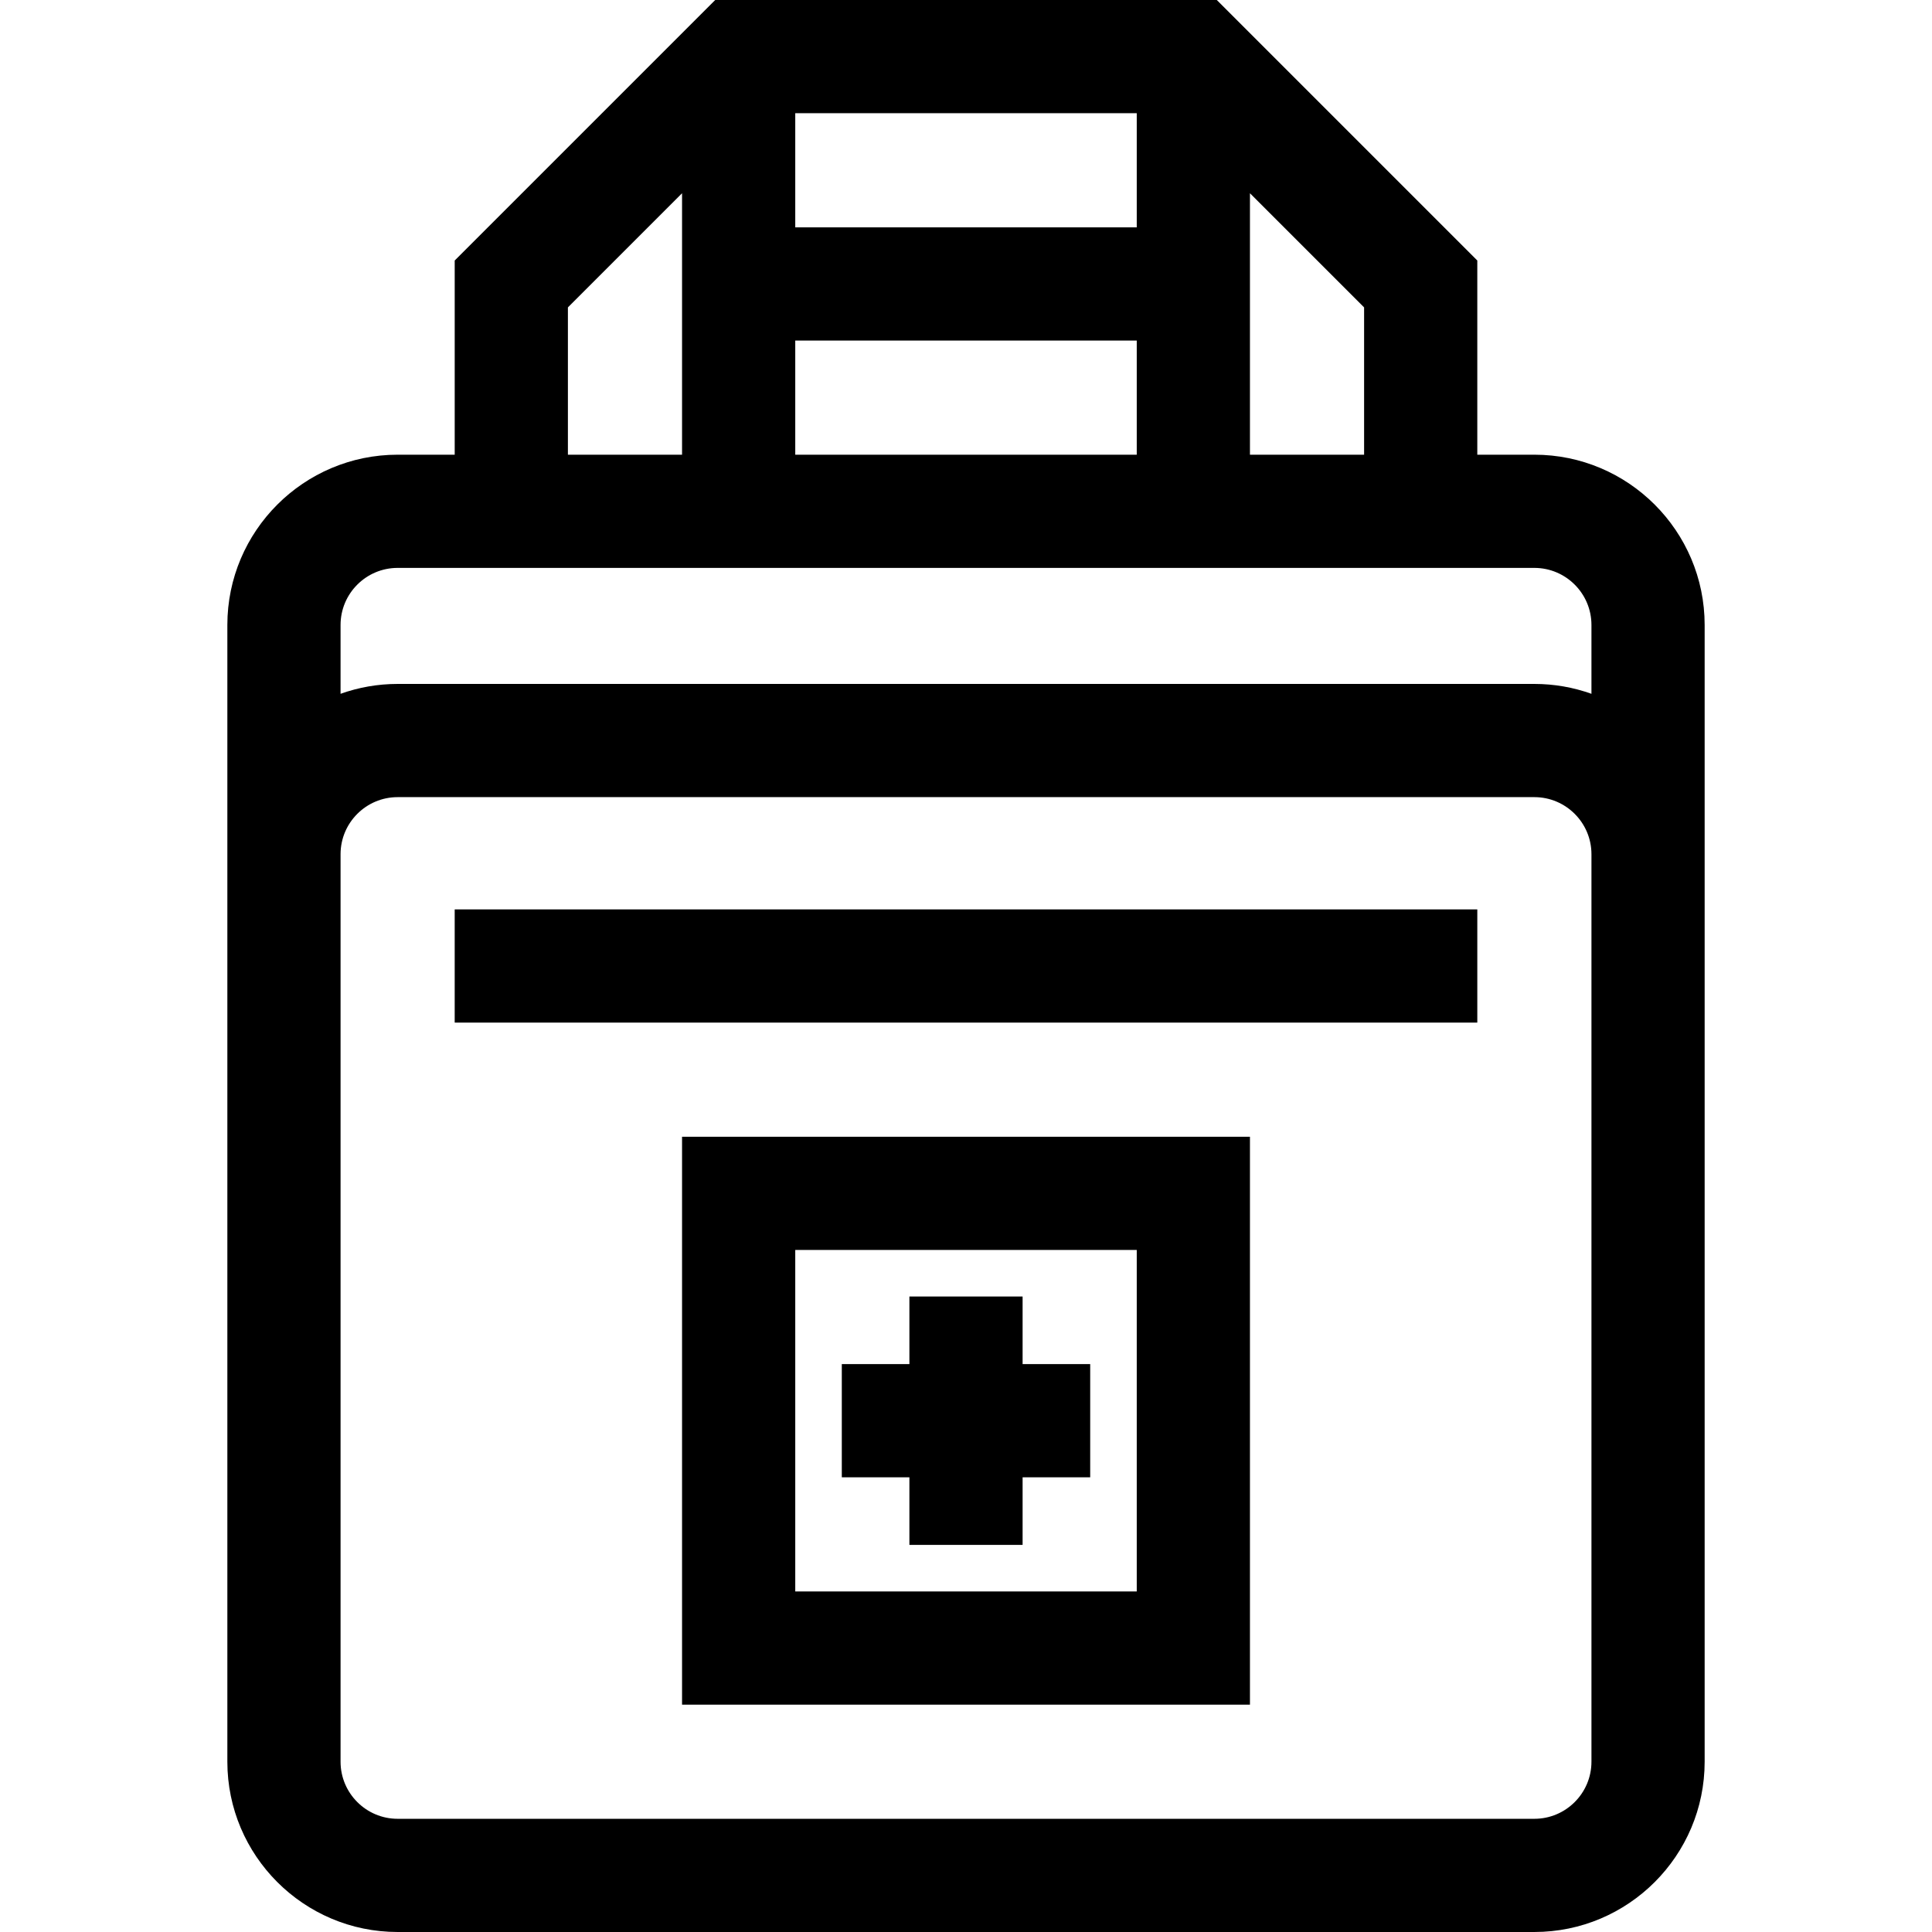 <svg id="Capa_1" enable-background="new 0 0 512 512" height="512" viewBox="0 0 512 512" width="512" xmlns="http://www.w3.org/2000/svg"><g><path d="m120.5 241h271v30h-271z"/><path d="m271 343.587h-30v17.913h-17.913v30h17.913v17.913h30v-17.913h17.913v-30h-17.913z"/><path d="m406.625 120.5h-15.125v-51.463l-69.037-69.037h-132.926l-69.037 69.037v51.463h-15.125c-24.882 0-45.125 20.243-45.125 45.125v60.749 240.501c0 24.882 20.243 45.125 45.125 45.125h301.25c24.882 0 45.125-20.243 45.125-45.125v-240.501-60.749c0-24.882-20.243-45.125-45.125-45.125zm-45.125 0h-30.25v-69.287l30.25 30.25zm-60.25-60.25h-90.5v-30.25h90.5zm-90.5 30h90.5v30.25h-90.5zm-60.25-8.787 30.25-30.25v69.287h-30.25zm-45.125 69.037h301.25c8.34 0 15.125 6.785 15.125 15.125v18.24c-4.731-1.689-9.821-2.616-15.125-2.616h-301.25c-5.304 0-10.394.927-15.125 2.616v-18.24c0-8.34 6.785-15.125 15.125-15.125zm316.375 316.375c0 8.34-6.785 15.125-15.125 15.125h-301.25c-8.34 0-15.125-6.785-15.125-15.125v-240.501c0-8.34 6.785-15.125 15.125-15.125h301.25c8.34 0 15.125 6.785 15.125 15.125z"/><path d="m180.75 451.75h150.5v-150.5h-150.5zm30-120.5h90.5v90.5h-90.5z"/></g></svg>